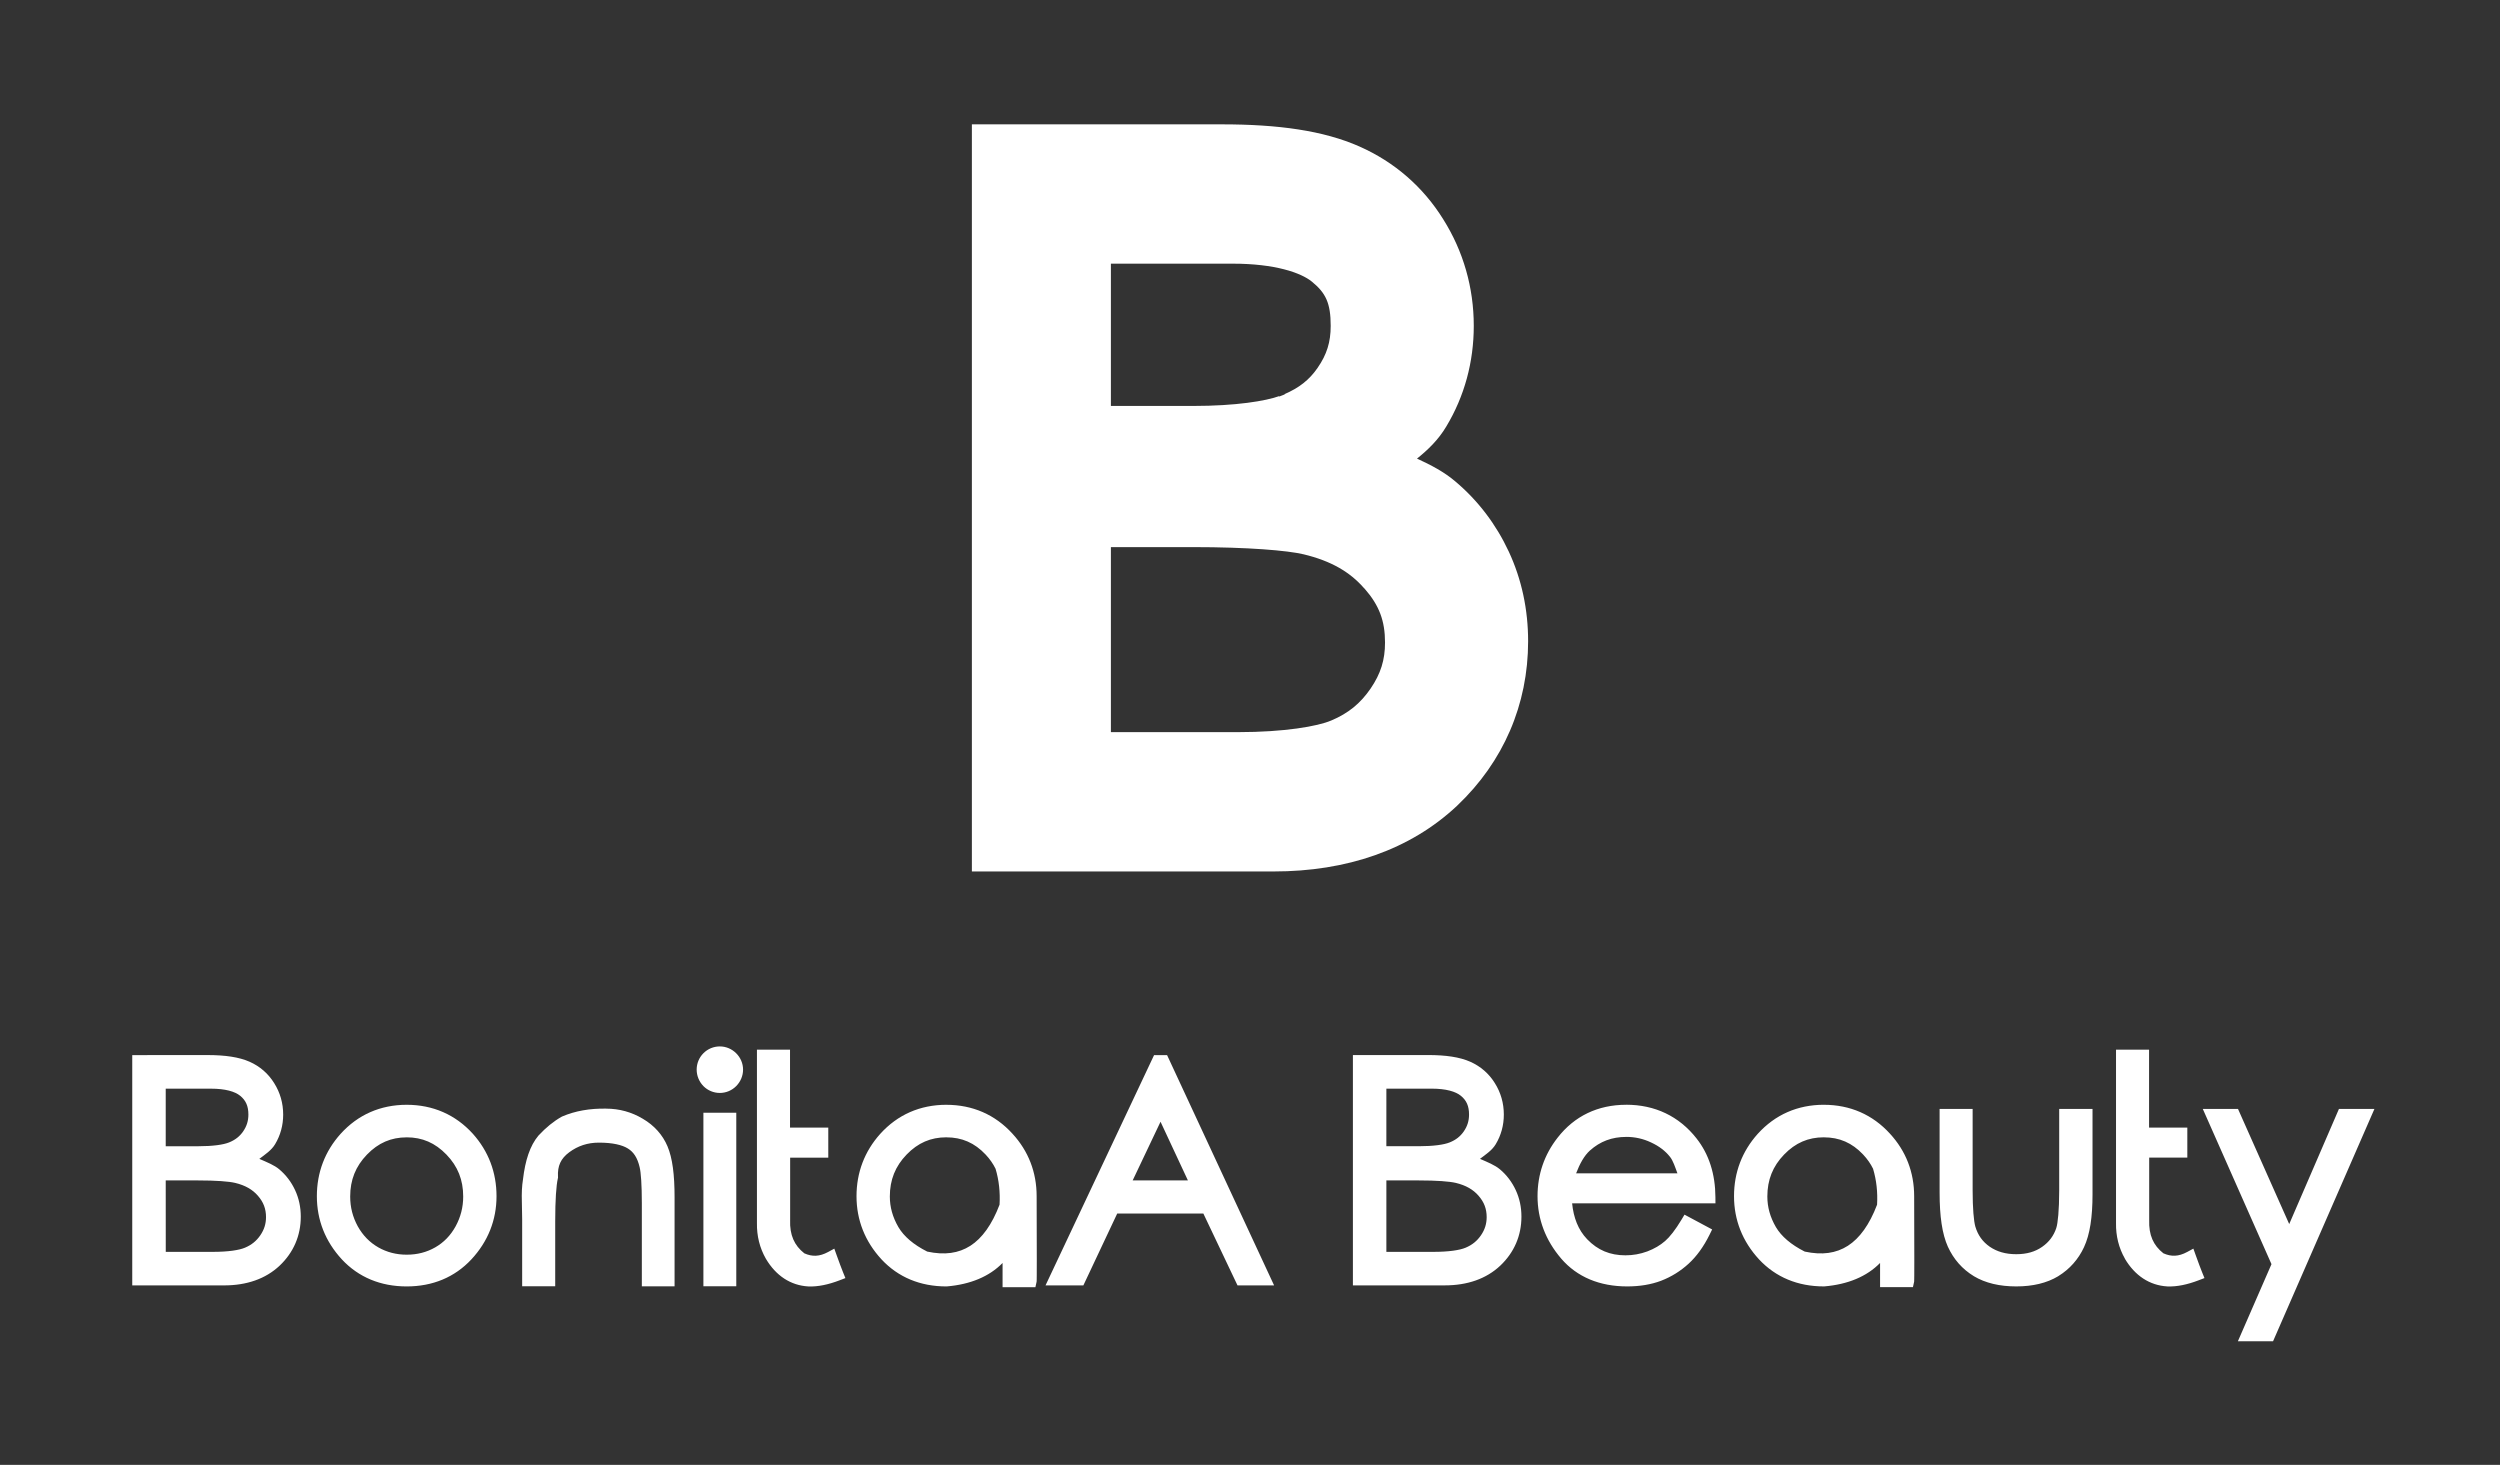 <?xml version="1.0" encoding="UTF-8" standalone="no"?>
<!-- Created with Inkscape (http://www.inkscape.org/) -->

<svg
   xmlns:dc="http://purl.org/dc/elements/1.1/"
   xmlns:cc="http://creativecommons.org/ns#"
   xmlns:rdf="http://www.w3.org/1999/02/22-rdf-syntax-ns#"
   xmlns:svg="http://www.w3.org/2000/svg"
   xmlns="http://www.w3.org/2000/svg"
   xmlns:xlink="http://www.w3.org/1999/xlink"
   xmlns:sodipodi="http://sodipodi.sourceforge.net/DTD/sodipodi-0.dtd"
   xmlns:inkscape="http://www.inkscape.org/namespaces/inkscape"
   width="512"
   height="300"
   viewBox="0 0 135.467 79.375"
   version="1.1"
   id="svg8"
   sodipodi:docname="logo-footer.svg"
   inkscape:export-filename="D:\Mingoo Food\Mobile App\Options\app-icon13.png"
   inkscape:export-xdpi="96"
   inkscape:export-ydpi="96"
   inkscape:version="0.92.3 (2405546, 2018-03-11)">
  <rect x="0" y="0" width="135.467" height="79.375" fill="#333333" stroke="none"/>
  <defs
     id="defs2">
    <linearGradient
       inkscape:collect="always"
       id="linearGradient955">
      <stop
         style="stop-color:#f7cee2;stop-opacity:1"
         offset="0"
         id="stop951" />
      <stop
         style="stop-color:#cccaf0;stop-opacity:1"
         offset="1"
         id="stop953" />
    </linearGradient>
    <inkscape:perspective
       id="perspective30"
       inkscape:persp3d-origin="625 : 107.08333 : 1"
       inkscape:vp_z="1250 : 160.625 : 1"
       inkscape:vp_y="0 : 1000 : 0"
       inkscape:vp_x="0 : 160.625 : 1"
       sodipodi:type="inkscape:persp3d" />
    <inkscape:perspective
       id="perspective30-0"
       inkscape:persp3d-origin="625 : 107.08333 : 1"
       inkscape:vp_z="1250 : 160.625 : 1"
       inkscape:vp_y="0 : 1000 : 0"
       inkscape:vp_x="0 : 160.625 : 1"
       sodipodi:type="inkscape:persp3d" />
    <inkscape:perspective
       sodipodi:type="inkscape:persp3d"
       inkscape:vp_x="0 : 160.625 : 1"
       inkscape:vp_y="0 : 1000 : 0"
       inkscape:vp_z="1250 : 160.625 : 1"
       inkscape:persp3d-origin="625 : 107.08333 : 1"
       id="perspective30-7" />
    <inkscape:perspective
       sodipodi:type="inkscape:persp3d"
       inkscape:vp_x="0 : 160.625 : 1"
       inkscape:vp_y="0 : 1000 : 0"
       inkscape:vp_z="1250 : 160.625 : 1"
       inkscape:persp3d-origin="625 : 107.08333 : 1"
       id="perspective30-0-4" />
    <linearGradient
       inkscape:collect="always"
       xlink:href="#linearGradient955"
       id="linearGradient959"
       x1="474.75"
       y1="80.378"
       x2="474.75"
       y2="111.475"
       gradientUnits="userSpaceOnUse" />
    <inkscape:perspective
       sodipodi:type="inkscape:persp3d"
       inkscape:vp_x="0 : 160.625 : 1"
       inkscape:vp_y="0 : 1000 : 0"
       inkscape:vp_z="1250 : 160.625 : 1"
       inkscape:persp3d-origin="625 : 107.08333 : 1"
       id="perspective30-00" />
    <inkscape:perspective
       sodipodi:type="inkscape:persp3d"
       inkscape:vp_x="0 : 160.625 : 1"
       inkscape:vp_y="0 : 1000 : 0"
       inkscape:vp_z="1250 : 160.625 : 1"
       inkscape:persp3d-origin="625 : 107.08333 : 1"
       id="perspective30-0-1" />
    <inkscape:perspective
       id="perspective30-7-1"
       inkscape:persp3d-origin="625 : 107.08333 : 1"
       inkscape:vp_z="1250 : 160.625 : 1"
       inkscape:vp_y="0 : 1000 : 0"
       inkscape:vp_x="0 : 160.625 : 1"
       sodipodi:type="inkscape:persp3d" />
    <inkscape:perspective
       id="perspective30-0-4-6"
       inkscape:persp3d-origin="625 : 107.08333 : 1"
       inkscape:vp_z="1250 : 160.625 : 1"
       inkscape:vp_y="0 : 1000 : 0"
       inkscape:vp_x="0 : 160.625 : 1"
       sodipodi:type="inkscape:persp3d" />
    <inkscape:perspective
       sodipodi:type="inkscape:persp3d"
       inkscape:vp_x="0 : 160.625 : 1"
       inkscape:vp_y="0 : 1000 : 0"
       inkscape:vp_z="1250 : 160.625 : 1"
       inkscape:persp3d-origin="625 : 107.08333 : 1"
       id="perspective30-6" />
    <inkscape:perspective
       sodipodi:type="inkscape:persp3d"
       inkscape:vp_x="0 : 160.625 : 1"
       inkscape:vp_y="0 : 1000 : 0"
       inkscape:vp_z="1250 : 160.625 : 1"
       inkscape:persp3d-origin="625 : 107.08333 : 1"
       id="perspective30-0-5" />
    <inkscape:perspective
       id="perspective30-7-0"
       inkscape:persp3d-origin="625 : 107.08333 : 1"
       inkscape:vp_z="1250 : 160.625 : 1"
       inkscape:vp_y="0 : 1000 : 0"
       inkscape:vp_x="0 : 160.625 : 1"
       sodipodi:type="inkscape:persp3d" />
    <inkscape:perspective
       id="perspective30-0-4-61"
       inkscape:persp3d-origin="625 : 107.08333 : 1"
       inkscape:vp_z="1250 : 160.625 : 1"
       inkscape:vp_y="0 : 1000 : 0"
       inkscape:vp_x="0 : 160.625 : 1"
       sodipodi:type="inkscape:persp3d" />
  </defs>
  <sodipodi:namedview
     id="base"
     pagecolor="#ffffff"
     bordercolor="#666666"
     borderopacity="1.0"
     inkscape:pageopacity="0.0"
     inkscape:pageshadow="2"
     inkscape:zoom="1.0308849"
     inkscape:cx="281.11201"
     inkscape:cy="255.38312"
     inkscape:document-units="px"
     inkscape:current-layer="layer1"
     showgrid="false"
     units="px"
     inkscape:window-width="1600"
     inkscape:window-height="837"
     inkscape:window-x="-8"
     inkscape:window-y="-8"
     inkscape:window-maximized="1"
     showguides="false"
     inkscape:measure-start="0,0"
     inkscape:measure-end="0,0"
     inkscape:lockguides="true"
     inkscape:guide-bbox="true" />
  <g
     inkscape:label="Layer 1"
     inkscape:groupmode="layer"
     id="layer1"
     transform="translate(-1.5258789e-5,-82.158)">
    <g
       id="g4574"
       transform="translate(-4.4922982e-6,32.691)">
      <g
         id="g4630"
         transform="translate(56.362,-58.247)" />
      <g
         transform="translate(38.14,-0.373)"
         id="text4834"
         style="font-style:normal;font-weight:normal;font-size:47.341px;line-height:29.588px;font-family:sans-serif;letter-spacing:0px;word-spacing:0px;fill:#000000;fill-opacity:1;stroke:none;stroke-width:0.265"
         aria-label="m" />
      <g
         transform="matrix(-0.982,0.047,-0.047,-0.985,113.75,111.95)"
         id="g876"
         style="font-style:normal;font-weight:normal;font-size:47.341px;line-height:29.588px;font-family:sans-serif;letter-spacing:0px;word-spacing:0px;fill:#75a12e;fill-opacity:1;stroke:none;stroke-width:0.269"
         aria-label="m" />
      <g
         aria-label="m"
         style="font-style:normal;font-weight:normal;font-size:47.341px;line-height:29.588px;font-family:sans-serif;letter-spacing:0px;word-spacing:0px;fill:#75a12e;fill-opacity:1;stroke:none;stroke-width:0.269"
         id="g911"
         transform="matrix(0.959,0.047,0.532,-0.985,-11.409,103.755)" />
      <path
         inkscape:connector-curvature="0"
         id="path904"
         d=""
         style="fill:#000000;stroke-width:1" />
      <g
         id="g4630-6"
         transform="translate(420.61,-37.297)" />
      <g
         transform="translate(402.388,20.577)"
         id="text4834-0"
         style="font-style:normal;font-weight:normal;font-size:47.341px;line-height:29.588px;font-family:sans-serif;letter-spacing:0px;word-spacing:0px;fill:#000000;fill-opacity:1;stroke:none;stroke-width:0.265"
         aria-label="m" />
      <g
         transform="matrix(-0.982,0.047,-0.047,-0.985,477.998,132.9)"
         id="g876-0"
         style="font-style:normal;font-weight:normal;font-size:47.341px;line-height:29.588px;font-family:sans-serif;letter-spacing:0px;word-spacing:0px;fill:#75a12e;fill-opacity:1;stroke:none;stroke-width:0.269"
         aria-label="m" />
      <g
         aria-label="m"
         style="font-style:normal;font-weight:normal;font-size:47.341px;line-height:29.588px;font-family:sans-serif;letter-spacing:0px;word-spacing:0px;fill:#75a12e;fill-opacity:1;stroke:none;stroke-width:0.269"
         id="g911-4"
         transform="matrix(0.959,0.047,0.532,-0.985,352.839,124.705)" />
      <path
         inkscape:connector-curvature="0"
         id="path904-3"
         d=""
         style="fill:#000000;stroke-width:1" />
      <g
         id="g4630-64"
         transform="translate(-107.928,142.372)" />
      <g
         transform="translate(-126.15,200.246)"
         id="text4834-3"
         style="font-style:normal;font-weight:normal;font-size:47.341px;line-height:29.588px;font-family:sans-serif;letter-spacing:0px;word-spacing:0px;fill:#000000;fill-opacity:1;stroke:none;stroke-width:0.265"
         aria-label="m" />
      <g
         transform="matrix(-0.982,0.047,-0.047,-0.985,-50.54,312.569)"
         id="g876-06"
         style="font-style:normal;font-weight:normal;font-size:47.341px;line-height:29.588px;font-family:sans-serif;letter-spacing:0px;word-spacing:0px;fill:#75a12e;fill-opacity:1;stroke:none;stroke-width:0.269"
         aria-label="m" />
      <g
         aria-label="m"
         style="font-style:normal;font-weight:normal;font-size:47.341px;line-height:29.588px;font-family:sans-serif;letter-spacing:0px;word-spacing:0px;fill:#75a12e;fill-opacity:1;stroke:none;stroke-width:0.269"
         id="g911-3"
         transform="matrix(0.959,0.047,0.532,-0.985,-175.699,304.374)" />
      <g
         id="g31140"
         transform="matrix(1.572,0,0,1.572,-350.884,-62.12)"
         style="fill:#ffffff;stroke-width:0.636">
        <g
           style="fill:#ffffff;fill-opacity:1;stroke:#666666;stroke-width:1.276;stroke-opacity:1"
           transform="matrix(0.501,0,0,0.496,630.001,46.569)"
           id="g31138" />
      </g>
      <g
         style="stroke-width:2"
         transform="matrix(0.5,0,0,0.5,667.452,92.723)"
         id="g1105" />
      <g
         style="opacity:1;stroke-width:0.871"
         transform="matrix(1.148,0,0,1.148,-631.906,-37.668)"
         inkscape:export-ydpi="96"
         inkscape:export-xdpi="96"
         id="g1294">
        <path
           d="m 558.263,131.619 h 1.525 c 0.853,0 1.454,0.046 1.754,0.117 0.476,0.114 0.823,0.317 1.075,0.609 v 8.7e-4 l 8.7e-4,8.8e-4 c 0.258,0.295 0.379,0.613 0.379,1.003 0,0.315 -0.086,0.591 -0.268,0.857 -0.182,0.267 -0.415,0.456 -0.719,0.584 v 8.8e-4 h -8.7e-4 c -0.277,0.119 -0.799,0.199 -1.527,0.199 h -2.217 z m 36.846,-2.034 c 0.736,0 1.333,0.26 1.853,0.812 0.202,0.215 0.355,0.439 0.47,0.671 0.161,0.539 0.222,1.103 0.189,1.695 -0.36,0.946 -0.824,1.586 -1.378,1.941 -0.556,0.356 -1.217,0.45 -2.036,0.274 -0.653,-0.33 -1.102,-0.717 -1.361,-1.156 v -8.7e-4 c -1.9e-4,-3.2e-4 -8.7e-4,-5.2e-4 -8.7e-4,-8.7e-4 -0.272,-0.469 -0.403,-0.944 -0.403,-1.442 0,-0.785 0.257,-1.426 0.791,-1.979 0.535,-0.554 1.14,-0.815 1.876,-0.815 z m -25.472,0 c 0.736,0 1.342,0.261 1.877,0.815 0.534,0.553 0.79,1.193 0.79,1.979 0,0.504 -0.118,0.968 -0.359,1.409 -0.24,0.434 -0.556,0.758 -0.962,0.991 -0.404,0.23 -0.846,0.345 -1.346,0.345 -0.489,0 -0.929,-0.114 -1.338,-0.344 l -8.7e-4,-8.8e-4 c -0.407,-0.233 -0.726,-0.559 -0.97,-0.993 -0.24,-0.44 -0.358,-0.903 -0.358,-1.406 0,-0.785 0.257,-1.426 0.791,-1.979 0.535,-0.554 1.14,-0.815 1.876,-0.815 z m 35.582,-0.736 1.292,2.769 h -2.607 z m -21.577,-0.424 v 0.288 7.903 h 1.552 v -8.192 z m -4.591,-0.195 c -0.765,-0.014 -1.459,0.107 -2.073,0.37 l -0.014,0.006 -0.014,0.008 c -0.377,0.212 -0.739,0.507 -1.087,0.881 l -0.005,0.006 -0.005,0.005 c -0.396,0.472 -0.622,1.165 -0.727,2.065 -0.05,0.302 -0.067,0.655 -0.053,1.062 v 0.003 c 3e-5,6.6e-4 -2e-5,0.001 0,0.002 l 0.014,0.807 v 3.171 h 1.56 v -3.079 c 0,-0.996 0.049,-1.685 0.124,-2.01 l 0.009,-0.04 -0.002,-0.041 c -0.028,-0.514 0.133,-0.86 0.528,-1.154 0.414,-0.307 0.871,-0.457 1.406,-0.457 0.639,0 1.094,0.107 1.364,0.276 l 8.7e-4,8.8e-4 8.7e-4,8.7e-4 c 0.266,0.162 0.451,0.434 0.555,0.886 v 0.003 l 8.7e-4,0.003 c 0.058,0.231 0.102,0.822 0.102,1.693 v 3.919 h 1.545 v -4.204 c 0,-1.06 -0.098,-1.849 -0.334,-2.403 v -8.7e-4 c -0.231,-0.546 -0.629,-0.986 -1.164,-1.3 -0.526,-0.316 -1.11,-0.477 -1.729,-0.478 z m 16.058,-0.181 c -1.237,0 -2.301,0.467 -3.12,1.372 l -8.7e-4,8.7e-4 c -0.74,0.826 -1.119,1.823 -1.119,2.942 0,1.126 0.4,2.137 1.177,2.979 l 8.7e-4,8.7e-4 v 8.7e-4 c 0.79,0.847 1.834,1.278 3.062,1.278 h 0.012 l 0.013,-8.8e-4 c 1.11,-0.094 2.003,-0.466 2.629,-1.106 v 1.142 h 1.55 l 0.05,-0.227 c 0.018,-0.082 0.008,-0.057 0.009,-0.073 4.4e-4,-0.016 10e-4,-0.036 0.002,-0.06 8.7e-4,-0.048 10e-4,-0.115 0.002,-0.201 10e-4,-0.173 0.002,-0.426 0.002,-0.76 0,-0.668 -0.002,-1.659 -0.007,-2.973 0,-1.128 -0.386,-2.129 -1.141,-2.95 -0.819,-0.9 -1.883,-1.364 -3.12,-1.364 z m -25.472,0 c -1.237,0 -2.301,0.467 -3.12,1.372 l -8.7e-4,8.7e-4 c -0.74,0.826 -1.119,1.823 -1.119,2.942 0,1.126 0.4,2.137 1.177,2.979 l 8.8e-4,8.7e-4 v 8.7e-4 c 0.79,0.847 1.834,1.278 3.062,1.278 1.224,0 2.266,-0.432 3.055,-1.278 v -8.7e-4 h 8.7e-4 c 0.782,-0.843 1.184,-1.853 1.184,-2.98 0,-1.123 -0.379,-2.123 -1.119,-2.949 l -8.7e-4,-8.7e-4 -8.7e-4,-8.7e-4 c -0.819,-0.9 -1.883,-1.364 -3.12,-1.364 z m -11.374,-0.761 h 2.134 c 0.679,0 1.134,0.134 1.382,0.337 0.264,0.216 0.386,0.482 0.386,0.886 0,0.297 -0.08,0.552 -0.247,0.793 v 8.8e-4 c -0.162,0.235 -0.375,0.404 -0.665,0.52 l -8.8e-4,8.7e-4 h -8.7e-4 c -0.266,0.108 -0.763,0.18 -1.456,0.18 h -1.532 z m 46.651,-1.584 -5.124,10.871 h 1.786 l 1.599,-3.394 h 4.065 l 1.613,3.394 h 1.727 l -5.052,-10.871 h -0.183 z m -48.231,0 v 0.289 10.581 h 4.337 c 1.065,0 1.957,-0.308 2.62,-0.932 l 8.7e-4,-8.7e-4 c 0.655,-0.621 0.997,-1.414 0.997,-2.313 0,-0.446 -0.09,-0.867 -0.27,-1.253 -0.178,-0.383 -0.429,-0.713 -0.746,-0.98 -0.231,-0.198 -0.593,-0.342 -0.941,-0.493 0.277,-0.21 0.575,-0.405 0.745,-0.693 0.252,-0.419 0.381,-0.892 0.381,-1.398 0,-0.536 -0.143,-1.038 -0.425,-1.485 -0.278,-0.449 -0.672,-0.792 -1.159,-1.008 -0.499,-0.221 -1.158,-0.316 -1.993,-0.316 z m 29.486,-0.257 v 8.189 c -0.01,0.602 0.13,1.168 0.419,1.675 l 8.7e-4,0.003 0.002,0.002 c 0.469,0.796 1.165,1.26 2.004,1.307 l 0.003,8.7e-4 h 0.003 c 0.448,0.016 0.936,-0.086 1.469,-0.29 l 0.275,-0.105 -0.111,-0.273 c -0.076,-0.188 -0.176,-0.456 -0.3,-0.801 l -0.113,-0.316 -0.294,0.159 c -0.404,0.218 -0.747,0.229 -1.121,0.062 -0.474,-0.374 -0.695,-0.862 -0.67,-1.574 l 8.7e-4,-0.005 v -2.937 h 1.8 v -1.418 h -1.806 v -3.678 z m -1.754,-0.153 c -0.29,0 -0.567,0.115 -0.772,0.321 -0.205,0.205 -0.319,0.483 -0.319,0.773 0,0.29 0.114,0.568 0.317,0.777 l 0.002,0.002 8.8e-4,0.002 c 0.205,0.205 0.482,0.321 0.772,0.321 0.29,0 0.567,-0.115 0.772,-0.321 0.208,-0.209 0.326,-0.488 0.326,-0.781 0,-0.291 -0.12,-0.569 -0.328,-0.774 -0.205,-0.204 -0.481,-0.32 -0.769,-0.32 z"
           style="color:#000000;font-style:normal;font-variant:normal;font-weight:normal;font-stretch:normal;font-size:32.539px;line-height:20.337px;font-family:'eurofurence light';-inkscape-font-specification:'eurofurence light, ';font-variant-ligatures:normal;font-variant-position:normal;font-variant-caps:normal;font-variant-numeric:normal;font-variant-alternates:normal;font-feature-settings:normal;text-indent:0;text-align:start;text-decoration:none;text-decoration-line:none;text-decoration-style:solid;text-decoration-color:#000000;letter-spacing:0px;word-spacing:0px;text-transform:none;writing-mode:lr-tb;direction:ltr;text-orientation:mixed;dominant-baseline:auto;baseline-shift:baseline;text-anchor:start;white-space:normal;shape-padding:0;clip-rule:nonzero;display:inline;overflow:visible;visibility:visible;opacity:1;isolation:auto;mix-blend-mode:normal;color-interpolation:sRGB;color-interpolation-filters:linearRGB;solid-color:#000000;solid-opacity:1;vector-effect:none;fill:#ffffff;fill-opacity:1;fill-rule:nonzero;stroke:none;stroke-width:1.153;stroke-linecap:butt;stroke-linejoin:miter;stroke-miterlimit:4;stroke-dasharray:none;stroke-dashoffset:0;stroke-opacity:1;color-rendering:auto;image-rendering:auto;shape-rendering:auto;text-rendering:auto;enable-background:accumulate"
           id="path917"
           inkscape:connector-curvature="0" />
        <path
           d="m 615.879,131.619 h 1.525 c 0.853,0 1.454,0.046 1.754,0.117 0.476,0.114 0.823,0.317 1.075,0.609 v 8.7e-4 l 8.7e-4,8.8e-4 c 0.258,0.295 0.379,0.613 0.379,1.003 0,0.315 -0.086,0.591 -0.268,0.857 -0.182,0.267 -0.415,0.456 -0.719,0.584 v 8.8e-4 h -8.7e-4 c -0.277,0.119 -0.799,0.199 -1.527,0.199 H 615.879 Z m 20.65,-2.034 c 0.736,0 1.333,0.26 1.853,0.812 0.202,0.215 0.355,0.439 0.469,0.671 0.161,0.54 0.223,1.104 0.189,1.697 -0.359,0.944 -0.824,1.584 -1.378,1.939 -0.556,0.356 -1.216,0.45 -2.036,0.274 -0.653,-0.33 -1.101,-0.718 -1.361,-1.156 -0.273,-0.47 -0.404,-0.945 -0.404,-1.444 0,-0.785 0.256,-1.426 0.79,-1.979 0.535,-0.554 1.141,-0.815 1.877,-0.815 z m -9.324,-0.021 c 0.411,0 0.798,0.087 1.172,0.264 l 8.7e-4,8.7e-4 0.002,8.7e-4 c 0.376,0.174 0.665,0.397 0.884,0.673 l 8.7e-4,8.7e-4 8.8e-4,8.7e-4 c 0.147,0.183 0.245,0.491 0.351,0.779 h -4.782 c 0.175,-0.457 0.384,-0.834 0.647,-1.072 0.486,-0.436 1.043,-0.647 1.724,-0.647 z m 27.209,-1.321 0.18,0.406 3.063,6.922 -1.586,3.64 h 1.66 l 4.786,-10.968 h -1.675 l -2.348,5.436 -2.418,-5.436 z m -12.422,0 v 0.289 3.665 c 0,1.105 0.118,1.948 0.392,2.555 l 8.7e-4,8.7e-4 c 0.267,0.585 0.679,1.054 1.22,1.383 v 8.8e-4 0 c 0.548,0.329 1.222,0.485 2.003,0.485 0.777,0 1.445,-0.156 1.989,-0.485 v -8.8e-4 -8.7e-4 c 0.534,-0.329 0.944,-0.791 1.211,-1.365 v -8.7e-4 c 0.28,-0.598 0.402,-1.424 0.402,-2.496 v -4.03 h -1.573 v 3.843 c 0,0.943 -0.067,1.572 -0.136,1.771 v 0.003 0.002 c -0.125,0.375 -0.341,0.664 -0.673,0.895 -0.325,0.227 -0.721,0.344 -1.219,0.344 -0.502,0 -0.909,-0.12 -1.249,-0.352 v 0 c -0.341,-0.238 -0.56,-0.544 -0.682,-0.953 -0.073,-0.259 -0.127,-0.851 -0.127,-1.709 v -3.843 z m -5.463,-0.195 c -1.237,0 -2.302,0.467 -3.121,1.372 v 8.7e-4 h -8.8e-4 c -0.74,0.826 -1.119,1.823 -1.119,2.942 0,1.126 0.401,2.137 1.178,2.979 v 8.7e-4 l 8.8e-4,8.7e-4 c 0.79,0.847 1.834,1.278 3.062,1.278 h 0.012 l 0.012,-8.8e-4 c 1.11,-0.094 2.003,-0.466 2.629,-1.106 v 1.142 h 1.551 l 0.05,-0.227 c 0.018,-0.082 0.007,-0.057 0.008,-0.073 4.3e-4,-0.016 10e-4,-0.036 0.002,-0.06 8.7e-4,-0.048 0.002,-0.115 0.003,-0.201 10e-4,-0.173 0.002,-0.426 0.002,-0.76 0,-0.668 -0.002,-1.659 -0.007,-2.973 0,-1.129 -0.387,-2.13 -1.143,-2.951 -0.819,-0.899 -1.882,-1.363 -3.118,-1.363 z m -9.331,0 c -1.333,0 -2.443,0.531 -3.238,1.555 -0.627,0.801 -0.946,1.734 -0.946,2.759 0,1.088 0.379,2.084 1.115,2.944 v 8.8e-4 c 0.752,0.874 1.819,1.315 3.118,1.315 0.587,0 1.123,-0.087 1.603,-0.268 l 0.002,-8.7e-4 8.7e-4,-8.8e-4 c 0.476,-0.184 0.907,-0.451 1.287,-0.798 0.387,-0.353 0.716,-0.812 0.992,-1.369 l 0.124,-0.252 -1.305,-0.699 -0.14,0.235 c -0.291,0.485 -0.559,0.824 -0.779,1.013 l -8.7e-4,8.7e-4 h -10e-4 c -0.224,0.196 -0.501,0.36 -0.837,0.488 -2.7e-4,1e-4 -4.4e-4,-1e-4 -8.7e-4,0 -0.333,0.123 -0.675,0.183 -1.029,0.183 -0.73,0 -1.31,-0.244 -1.806,-0.758 l -8.7e-4,-8.8e-4 c -0.428,-0.448 -0.641,-1.018 -0.71,-1.696 h 6.766 l -0.002,-0.29 c -0.005,-1.087 -0.301,-2.025 -0.893,-2.774 v -8.7e-4 c -0.823,-1.046 -1.96,-1.588 -3.32,-1.588 z m -11.319,-0.761 h 2.134 c 0.679,0 1.134,0.134 1.382,0.337 0.264,0.216 0.386,0.482 0.386,0.886 0,0.297 -0.08,0.552 -0.247,0.793 v 8.8e-4 c -0.162,0.235 -0.375,0.404 -0.665,0.52 l -8.7e-4,8.7e-4 h -8.8e-4 c -0.266,0.108 -0.764,0.18 -1.457,0.18 h -1.532 z m -1.58,-1.584 v 0.289 10.581 h 4.337 c 1.065,0 1.957,-0.308 2.62,-0.932 l 8.7e-4,-8.7e-4 c 0.655,-0.621 0.997,-1.414 0.997,-2.313 0,-0.446 -0.09,-0.867 -0.27,-1.253 -0.178,-0.382 -0.428,-0.712 -0.745,-0.979 -1.7e-4,-1.4e-4 -8.8e-4,1.4e-4 -8.8e-4,0 -0.231,-0.198 -0.593,-0.343 -0.941,-0.494 0.277,-0.21 0.575,-0.405 0.745,-0.693 0.252,-0.419 0.381,-0.892 0.381,-1.398 0,-0.536 -0.143,-1.038 -0.425,-1.485 -0.278,-0.449 -0.673,-0.792 -1.16,-1.008 -0.499,-0.221 -1.157,-0.316 -1.992,-0.316 z m 36.02,-0.257 v 8.189 c -0.01,0.602 0.13,1.168 0.419,1.675 v 0.003 0.002 c 0.469,0.796 1.166,1.26 2.004,1.307 l 0.004,8.7e-4 h 0.004 c 0.448,0.016 0.936,-0.086 1.469,-0.29 l 0.275,-0.105 -0.111,-0.273 c -0.076,-0.188 -0.176,-0.456 -0.3,-0.801 l -0.113,-0.316 -0.294,0.159 c -0.404,0.218 -0.747,0.229 -1.121,0.062 -0.474,-0.374 -0.694,-0.862 -0.67,-1.574 v -0.005 -2.937 h 1.8 v -1.418 h -1.806 v -3.678 z"
           style="color:#000000;font-style:normal;font-variant:normal;font-weight:normal;font-stretch:normal;font-size:32.539px;line-height:20.337px;font-family:'eurofurence light';-inkscape-font-specification:'eurofurence light, ';font-variant-ligatures:normal;font-variant-position:normal;font-variant-caps:normal;font-variant-numeric:normal;font-variant-alternates:normal;font-feature-settings:normal;text-indent:0;text-align:start;text-decoration:none;text-decoration-line:none;text-decoration-style:solid;text-decoration-color:#000000;letter-spacing:0px;word-spacing:0px;text-transform:none;writing-mode:lr-tb;direction:ltr;text-orientation:mixed;dominant-baseline:auto;baseline-shift:baseline;text-anchor:start;white-space:normal;shape-padding:0;clip-rule:nonzero;display:inline;overflow:visible;visibility:visible;opacity:1;isolation:auto;mix-blend-mode:normal;color-interpolation:sRGB;color-interpolation-filters:linearRGB;solid-color:#000000;solid-opacity:1;vector-effect:none;fill:#ffffff;fill-opacity:1;fill-rule:nonzero;stroke:none;stroke-width:1.153;stroke-linecap:butt;stroke-linejoin:miter;stroke-miterlimit:4;stroke-dasharray:none;stroke-dashoffset:0;stroke-opacity:1;color-rendering:auto;image-rendering:auto;shape-rendering:auto;text-rendering:auto;enable-background:accumulate"
           id="path919"
           inkscape:connector-curvature="0" />
      </g>
      <path
         inkscape:export-ydpi="96"
         inkscape:export-xdpi="96"
         id="path1160"
         style="color:#000000;font-style:normal;font-variant:normal;font-weight:normal;font-stretch:normal;font-size:32.539px;line-height:20.337px;font-family:'eurofurence light';-inkscape-font-specification:'eurofurence light, ';font-variant-ligatures:normal;font-variant-position:normal;font-variant-caps:normal;font-variant-numeric:normal;font-variant-alternates:normal;font-feature-settings:normal;text-indent:0;text-align:start;text-decoration:none;text-decoration-line:none;text-decoration-style:solid;text-decoration-color:#000000;letter-spacing:0px;word-spacing:0px;text-transform:none;writing-mode:lr-tb;direction:ltr;text-orientation:mixed;dominant-baseline:auto;baseline-shift:baseline;text-anchor:start;white-space:normal;shape-padding:0;clip-rule:nonzero;display:inline;overflow:visible;visibility:visible;opacity:1;isolation:auto;mix-blend-mode:normal;color-interpolation:sRGB;color-interpolation-filters:linearRGB;solid-color:#000000;solid-opacity:1;vector-effect:none;fill:#ffffff;fill-opacity:1;fill-rule:nonzero;stroke:none;stroke-width:2.646;stroke-linecap:butt;stroke-linejoin:miter;stroke-miterlimit:4;stroke-dasharray:none;stroke-dashoffset:0;stroke-opacity:1;color-rendering:auto;image-rendering:auto;shape-rendering:auto;text-rendering:auto;enable-background:accumulate"
         d="m 60.196,79.113 h 4.443 c 2.99,0 5.124,0.183 5.994,0.389 1.514,0.363 2.519,0.969 3.266,1.819 l 0.051,0.051 c 0.783,0.896 1.1,1.733 1.1,2.913 0,0.941 -0.233,1.69 -0.782,2.493 -0.552,0.805 -1.203,1.339 -2.128,1.729 l -0.014,0.005 c -0.728,0.31 -2.523,0.627 -5.031,0.627 h -6.899 z m 0,-15.359 h 6.604 c 2.282,0 3.696,0.49 4.289,0.976 0.748,0.613 1.017,1.156 1.017,2.397 0,0.881 -0.212,1.553 -0.705,2.266 l -0.011,0.016 c -0.444,0.642 -0.995,1.076 -1.793,1.417 h 0.046 l -0.164,0.066 -0.01,0.004 h -0.002 l -0.172,0.068 0.038,-0.038 c -0.745,0.271 -2.369,0.538 -4.667,0.538 h -4.47 z m -7.533,-7.55 v 0.966 1.026 38.493 h 16.345 c 3.961,0 7.402,-1.166 9.953,-3.567 l 0.003,-0.002 0.004,-0.004 v -0.002 c 2.497,-2.37 3.836,-5.47 3.836,-8.902 0,-1.71 -0.347,-3.35 -1.046,-4.852 -0.687,-1.476 -1.663,-2.765 -2.895,-3.803 -0.61,-0.522 -1.336,-0.899 -2.08,-1.239 0.587,-0.473 1.154,-1.011 1.587,-1.741 0.985,-1.636 1.489,-3.496 1.489,-5.45 0,-2.069 -0.562,-4.039 -1.651,-5.772 -1.086,-1.753 -2.641,-3.107 -4.539,-3.948 -1.963,-0.87 -4.424,-1.202 -7.459,-1.202 z"
         inkscape:connector-curvature="0" />
    </g>
  </g>
</svg>
